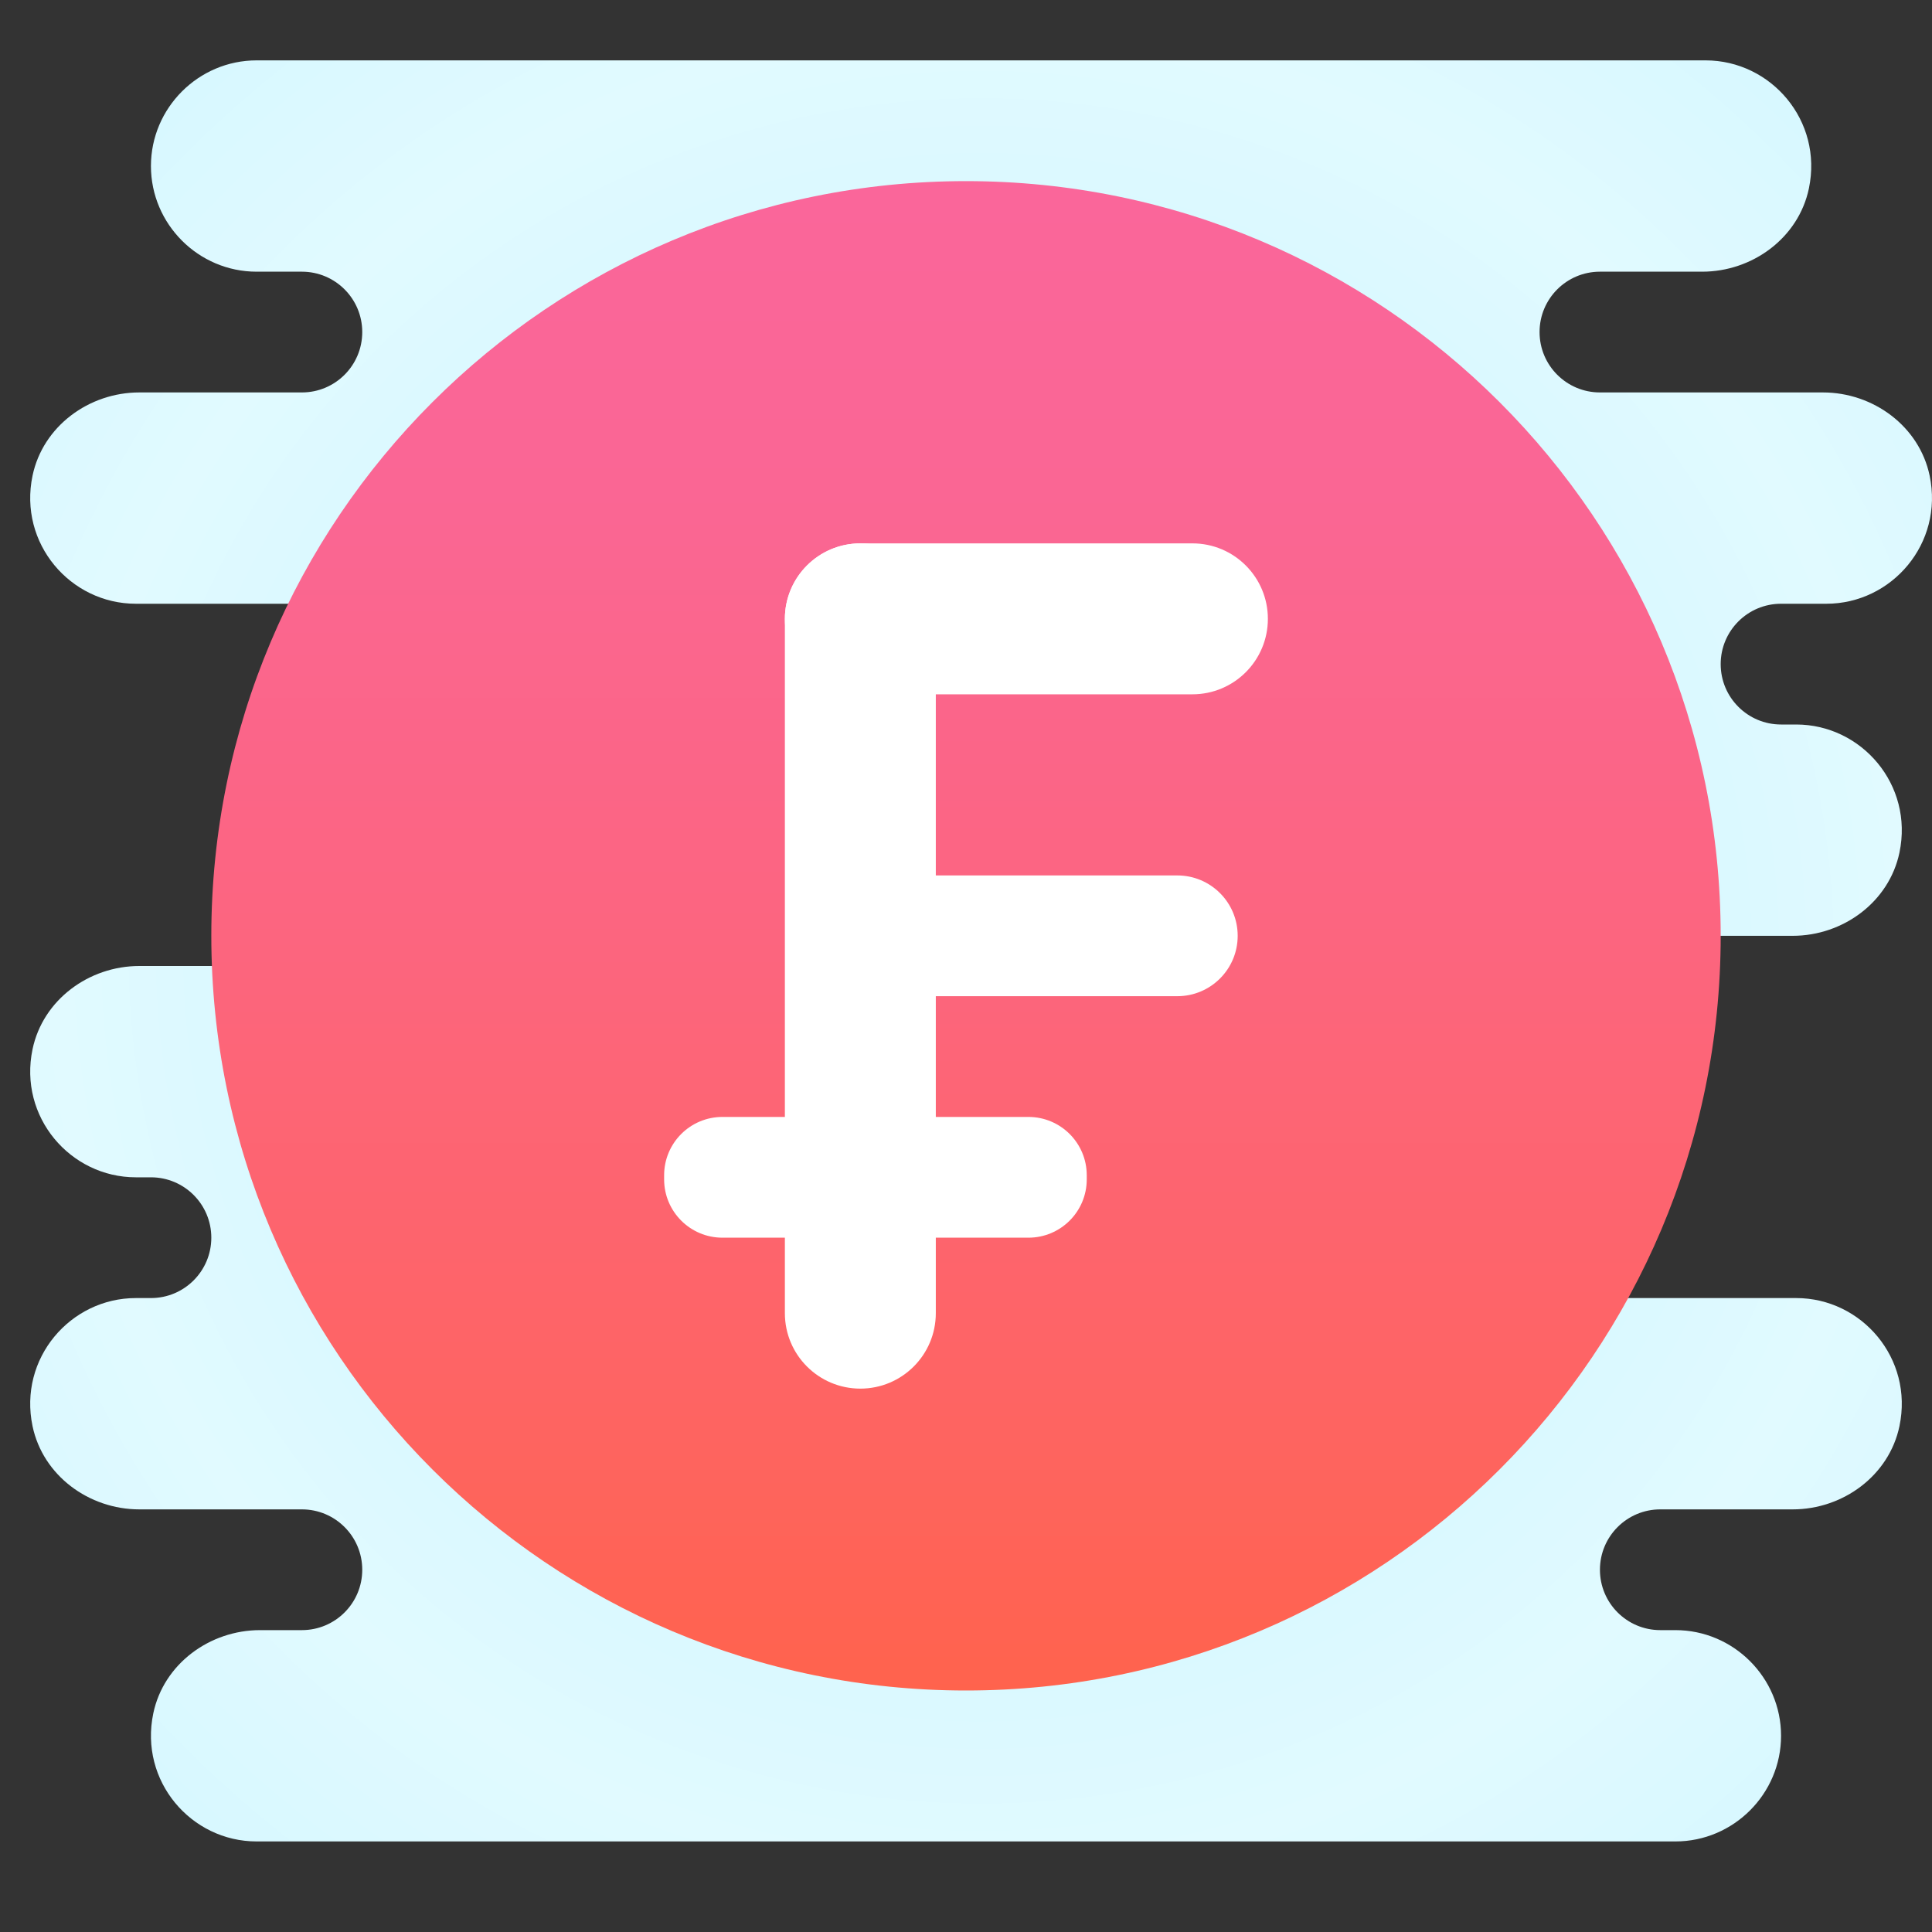 <svg xmlns="http://www.w3.org/2000/svg" viewBox="0 0 64 64"><rect x="0" y="0" width="64" height="64" fill="#333333" stroke="none"/><radialGradient id="lOdDqmKoIaAyIg8LWQYDha" cx="32.5" cy="31.5" r="30.516" gradientUnits="userSpaceOnUse" spreadMethod="reflect"><stop offset="0" stop-color="#afeeff"/><stop offset=".193" stop-color="#bbf1ff"/><stop offset=".703" stop-color="#d7f8ff"/><stop offset="1" stop-color="#e1faff"/></radialGradient><path fill="url(#lOdDqmKoIaAyIg8LWQYDha)" d="M59,20h1.5c2.168,0,3.892-1.998,3.422-4.243C63.58,14.122,62.056,13,60.385,13L53,13 c-1.105,0-2-0.895-2-2c0-1.105,0.895-2,2-2h3.385c1.67,0,3.195-1.122,3.537-2.757C60.392,3.998,58.668,2,56.5,2H34.006H32.5h-24 C6.575,2,5,3.575,5,5.5S6.575,9,8.5,9H10c1.105,0,2,0.895,2,2c0,1.105-0.895,2-2,2l-5.385,0c-1.67,0-3.195,1.122-3.537,2.757 C0.608,18.002,2.332,20,4.5,20H18v12L4.615,32c-1.67,0-3.195,1.122-3.537,2.757C0.608,37.002,2.332,39,4.5,39H5c1.105,0,2,0.895,2,2 c0,1.105-0.895,2-2,2H4.5c-2.168,0-3.892,1.998-3.422,4.243C1.42,48.878,2.945,50,4.615,50H10c1.105,0,2,0.895,2,2 c0,1.105-0.895,2-2,2l-1.385,0c-1.67,0-3.195,1.122-3.537,2.757C4.608,59.002,6.332,61,8.5,61h22.494H32.5h23 c1.925,0,3.5-1.575,3.5-3.5S57.425,54,55.5,54H55c-1.105,0-2-0.895-2-2c0-1.105,0.895-2,2-2h4.385c1.67,0,3.195-1.122,3.537-2.757 C63.392,44.998,61.668,43,59.5,43H47V31h12.385c1.67,0,3.195-1.122,3.537-2.757C63.392,25.998,61.668,24,59.5,24H59 c-1.105,0-2-0.895-2-2C57,20.895,57.895,20,59,20z"/><linearGradient id="lOdDqmKoIaAyIg8LWQYDhb" x1="32" x2="32" y1="56" y2="6" gradientUnits="userSpaceOnUse" spreadMethod="reflect"><stop offset="0" stop-color="#ff634d"/><stop offset=".204" stop-color="#fe6464"/><stop offset=".521" stop-color="#fc6581"/><stop offset=".794" stop-color="#fa6694"/><stop offset=".989" stop-color="#fa669a"/><stop offset="1" stop-color="#fa669a"/></linearGradient><path fill="url(#lOdDqmKoIaAyIg8LWQYDhb)" d="M57,31c0,13.805-11.195,25-25,25S7,44.805,7,31S18.195,6,32,6S57,17.195,57,31z"/><path fill="#fff" d="M28.5,23h11c1.381,0,2.5-1.119,2.5-2.5v0c0-1.381-1.119-2.5-2.5-2.5h-11c-1.381,0-2.5,1.119-2.5,2.5 v0C26,21.881,27.119,23,28.5,23z"/><path fill="#fff" d="M26,20.5v23c0,1.381,1.119,2.5,2.5,2.5h0c1.381,0,2.5-1.119,2.5-2.5v-23c0-1.381-1.119-2.5-2.5-2.5h0 C27.119,18,26,19.119,26,20.5z"/><path fill="#fff" d="M31 33h8c1.105 0 2-.895 2-2v0c0-1.105-.895-2-2-2h-8c-1.105 0-2 .895-2 2v0C29 32.105 29.895 33 31 33zM23.932 41h10.136C35.135 41 36 40.135 36 39.068v-.136C36 37.865 35.135 37 34.068 37H23.932C22.865 37 22 37.865 22 38.932v.136C22 40.135 22.865 41 23.932 41z"/></svg>